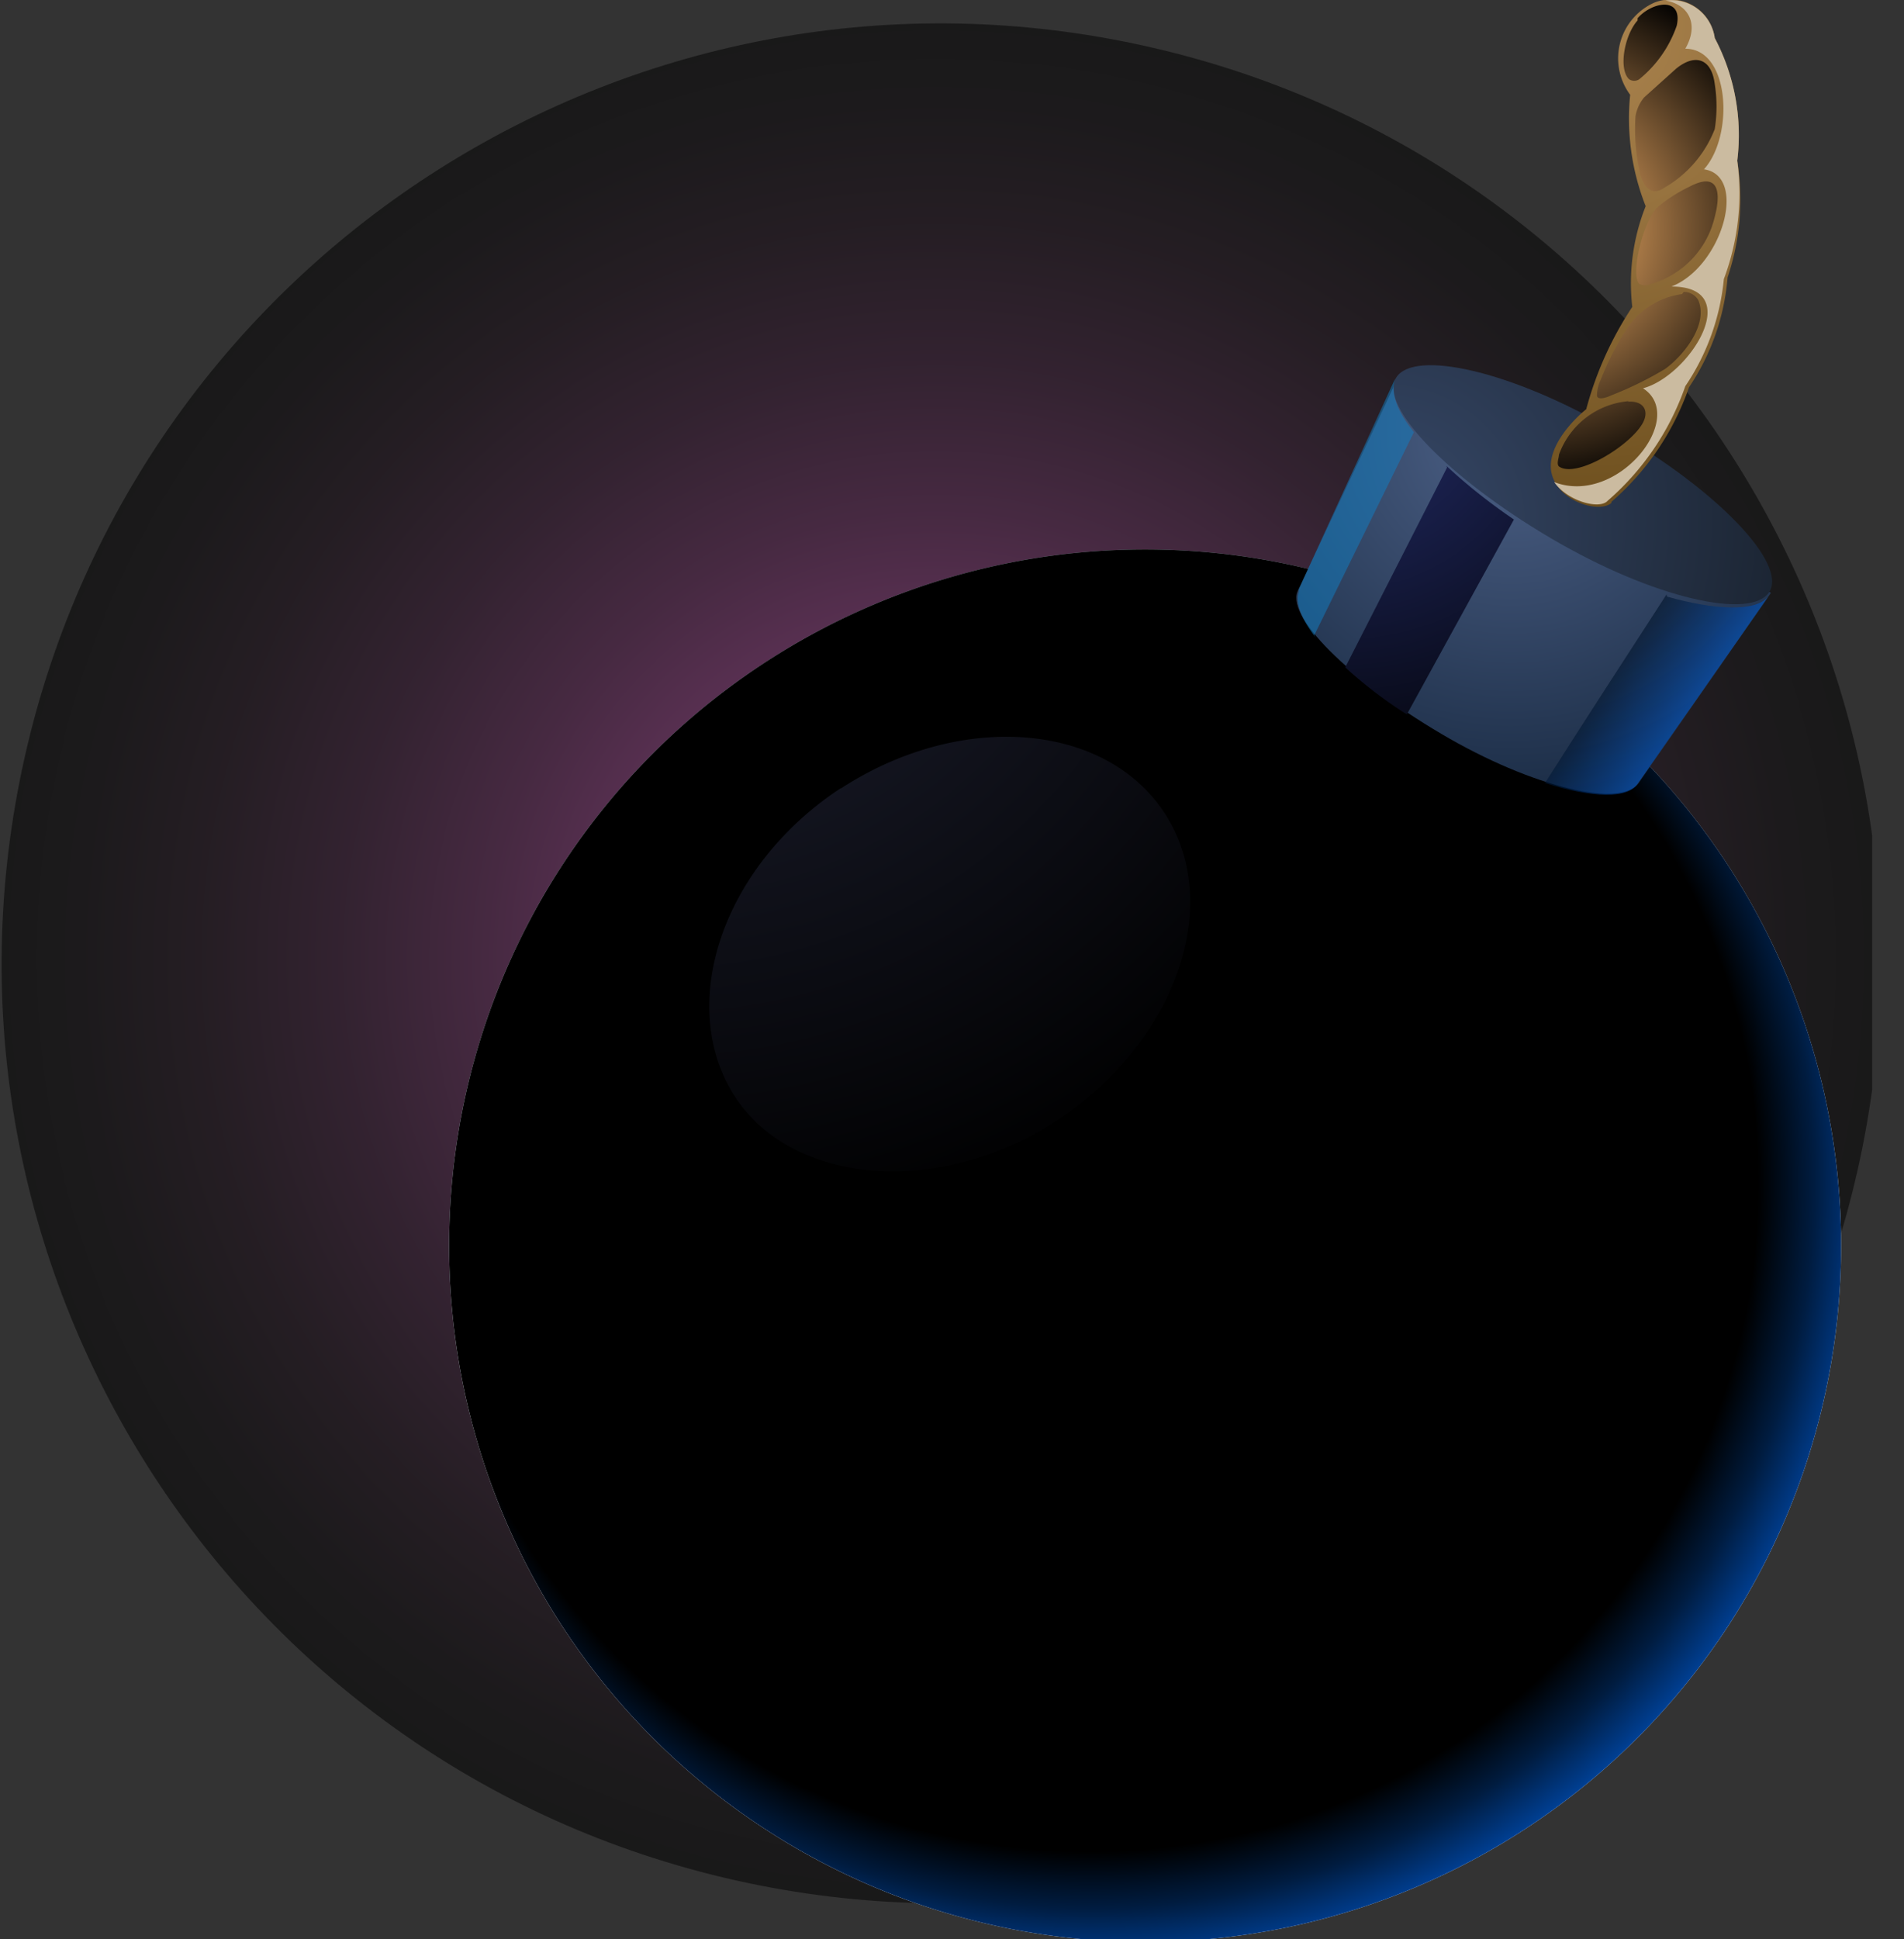 <svg xmlns="http://www.w3.org/2000/svg" width="55" height="56" fill="none"><rect width="100%" height="100%" fill="#333333" stroke="none"/><g clip-path="url(#a)"><path fill="url(#b)" d="M53.666 33.761c3.283-14.623-5.91-29.138-20.534-32.421C18.51-1.943 3.993 7.25.711 21.874c-3.283 14.623 5.91 29.138 20.533 32.421 14.623 3.283 29.139-5.91 32.422-20.534Z" opacity=".5" style="mix-blend-mode:screen"/><path fill="url(#c)" fill-rule="evenodd" d="M33.078 15.867a20.105 20.105 0 1 1 0 40.21 20.105 20.105 0 0 1 0-40.21Z" clip-rule="evenodd"/><path fill="url(#d)" fill-rule="evenodd" d="M33.078 15.867a20.105 20.105 0 1 1 0 40.21 20.105 20.105 0 0 1 0-40.21Z" clip-rule="evenodd" style="mix-blend-mode:multiply"/><path fill="url(#e)" fill-rule="evenodd" d="M39.263 20.878c4.532 4.516 3.588 12.79-2.103 18.466-5.691 5.676-13.919 6.619-18.465 2.103-4.547-4.516-3.573-12.79 2.103-18.466 5.676-5.675 13.919-6.619 18.465-2.103Z" clip-rule="evenodd" opacity=".4" style="mix-blend-mode:screen"/><path fill="url(#f)" fill-rule="evenodd" d="M21.587 23.94c4.5-4.5 10.934-5.382 14.368-1.917 3.433 3.464 2.582 9.867-1.918 14.367s-10.934 5.367-14.367 1.918c-3.434-3.45-2.614-9.883 1.917-14.368Z" clip-rule="evenodd" opacity=".75" style="mix-blend-mode:screen"/><path fill="url(#g)" fill-rule="evenodd" d="M47.986 25.549a18.234 18.234 0 0 1 2.8 9.79 18.558 18.558 0 0 1-26.292 16.78A19.1 19.1 0 0 0 45.666 24.28c-.603-1.083 1.547 0 2.258 1.221l.062.047Z" clip-rule="evenodd" style="mix-blend-mode:screen"/><path fill="url(#h)" fill-rule="evenodd" d="M33.078 15.867a20.105 20.105 0 1 1 0 40.21 20.105 20.105 0 0 1 0-40.21Z" clip-rule="evenodd" style="mix-blend-mode:screen"/><path fill="url(#i)" fill-rule="evenodd" d="m40.33 10.934 10.827 6.186-3.79 5.444c-.463.804-3.092.186-5.737-1.376-2.645-1.562-4.578-3.45-4.114-4.176l2.815-6v-.078Z" clip-rule="evenodd"/><path fill="url(#j)" fill-rule="evenodd" d="M46.641 12.45c2.985 1.716 4.98 3.82 4.47 4.64-.51.819-3.341.2-6.31-1.547-2.97-1.748-4.98-3.82-4.47-4.64.51-.82 3.34-.2 6.31 1.547Z" clip-rule="evenodd"/><path fill="#1181C7" fill-rule="evenodd" d="m37.965 18.342 2.877-5.861c-.48-.604-.68-1.114-.542-1.547l-2.783 6.078v.077c-.109.325.077.789.494 1.33l-.046-.077Z" clip-rule="evenodd" opacity=".5" style="mix-blend-mode:multiply"/><path fill="url(#k)" fill-rule="evenodd" d="M41.8 13.501 38.86 19.27c.552.505 1.147.96 1.779 1.36l3.093-5.629a16.417 16.417 0 0 1-1.949-1.546l.016.046Z" clip-rule="evenodd" style="mix-blend-mode:screen"/><path fill="url(#l)" fill-rule="evenodd" d="M48.14 17.166c-1.175 1.81-2.35 3.62-3.51 5.444 1.376.433 2.412.464 2.69 0l3.759-5.382c-.371.449-1.547.387-2.923 0l-.015-.062Z" clip-rule="evenodd" opacity=".6" style="mix-blend-mode:screen"/><path fill="url(#m)" d="M46.548 14.522c-.325.294-1.438 0-1.7-.758-.264-.758.571-1.624.973-1.948.28-1.05.73-2.048 1.33-2.954a6.017 6.017 0 0 1 .387-2.908 6.882 6.882 0 0 1-.448-3.217 1.763 1.763 0 0 1 .695-2.66 1.284 1.284 0 0 1 1.748 1.021 6 6 0 0 1 .65 3.542 7.037 7.037 0 0 1-.279 3.371 6.636 6.636 0 0 1-1.113 3.17 7.733 7.733 0 0 1-2.243 3.31v.031Z"/><path fill="#CBBBA0" fill-rule="evenodd" d="M49.208 4.887c1.3.17.542 2.815-.927 3.387 2.15 0 .525 2.583-.82 2.938 1.299.836-.742 3.418-2.567 2.707.386.557 1.314.804 1.546.541a7.733 7.733 0 0 0 2.243-3.31 6.636 6.636 0 0 0 1.113-3.092c.41-1.09.543-2.265.387-3.418a6.001 6.001 0 0 0-.65-3.542A1.269 1.269 0 0 0 48.11.016c.65.108.99.665.573 1.391 1.299 0 1.407 2.521.54 3.48h-.015Z" clip-rule="evenodd" style="mix-blend-mode:multiply"/><path fill="url(#n)" fill-rule="evenodd" d="M47.306.588c-.387.433-.557 1.407-.248 1.7a.263.263 0 0 0 .294.001c.498-.404.873-.94 1.083-1.547.185-.85-.712-.696-1.13-.216v.062Zm1.098 1.407-.913.82a1.16 1.16 0 0 0-.247.541 5.719 5.719 0 0 0 .108 1.547c.093.494.356.773.712.525a3.356 3.356 0 0 0 1.469-1.7c.068-.431.068-.87 0-1.3-.093-.742-.572-.897-1.13-.433Zm.386 3.402a4.376 4.376 0 0 0-.912.588c-.402.387-.789 1.918-.526 2.212a.371.371 0 0 0 .34 0 2.63 2.63 0 0 0 1.84-1.933c.186-.696.125-1.33-.741-.867Zm-.2 3.094a2.305 2.305 0 0 0-1.547.927 8.412 8.412 0 0 0-.804 1.547c-.067.14-.104.293-.108.449 0 .123.185.108.417 0a10.24 10.24 0 0 0 1.547-.758c.54-.387 1.268-1.3.958-1.995a.48.48 0 0 0-.417-.232l-.047.062Zm-1.547 3.093a2.35 2.35 0 0 0-2.01 1.546c0 .093-.078.263 0 .34.51.356 2.087-.618 2.428-1.268.185-.355 0-.634-.434-.603l.016-.015Z" clip-rule="evenodd" style="mix-blend-mode:screen"/><path fill="url(#o)" fill-rule="evenodd" d="M24.293 22.765c3.449-2.242 7.64-1.918 9.357.727 1.716 2.645.293 6.604-3.093 8.846-3.387 2.243-7.733 1.902-9.372-.742-1.64-2.645-.294-6.604 3.093-8.831h.015Z" clip-rule="evenodd" opacity=".35" style="mix-blend-mode:screen"/></g><defs><radialGradient id="b" cx="0" cy="0" r="1" gradientTransform="rotate(-.087 18242.184 -17797.233) scale(27.137)" gradientUnits="userSpaceOnUse"><stop stop-color="#FC5BE1"/><stop offset=".12" stop-color="#CD4AB7"/><stop offset=".3" stop-color="#903480"/><stop offset=".47" stop-color="#5C2152"/><stop offset=".63" stop-color="#34132F"/><stop offset=".78" stop-color="#180915"/><stop offset=".91" stop-color="#060206"/><stop offset="1"/></radialGradient><radialGradient id="c" cx="0" cy="0" r="1" gradientTransform="translate(28.67 24.358) scale(31.611)" gradientUnits="userSpaceOnUse"><stop stop-color="#4D6187"/><stop offset=".88" stop-color="#0F2036"/></radialGradient><radialGradient id="d" cx="0" cy="0" r="1" gradientTransform="translate(33.356 43.52) scale(36.575)" gradientUnits="userSpaceOnUse"><stop offset=".54" stop-color="#fff"/><stop offset=".58" stop-color="#EDEDED"/><stop offset=".68" stop-color="#BFBFBF"/><stop offset=".81" stop-color="#757575"/><stop offset=".98" stop-color="#101010"/><stop offset="1"/></radialGradient><radialGradient id="e" cx="0" cy="0" r="1" gradientTransform="translate(23.257 18.991) scale(27.111)" gradientUnits="userSpaceOnUse"><stop stop-color="#312169"/><stop offset="1"/></radialGradient><radialGradient id="f" cx="0" cy="0" r="1" gradientTransform="translate(18.34 17.182) scale(33.838)" gradientUnits="userSpaceOnUse"><stop stop-color="#232C69"/><stop offset="1"/></radialGradient><radialGradient id="g" cx="0" cy="0" r="1" gradientTransform="translate(31.871 22.95) scale(31.116)" gradientUnits="userSpaceOnUse"><stop stop-color="#232C69"/><stop offset="1"/></radialGradient><radialGradient id="h" cx="0" cy="0" r="1" gradientTransform="translate(31.47 34.148) scale(23.399)" gradientUnits="userSpaceOnUse"><stop offset=".83"/><stop offset=".85" stop-color="#000812"/><stop offset=".9" stop-color="#001C40"/><stop offset=".96" stop-color="#003B89"/><stop offset="1" stop-color="#0052BD"/></radialGradient><radialGradient id="i" cx="0" cy="0" r="1" gradientTransform="translate(43.656 12.48) scale(15.45)" gradientUnits="userSpaceOnUse"><stop stop-color="#4D6187"/><stop offset=".86" stop-color="#0F2036"/></radialGradient><radialGradient id="j" cx="0" cy="0" r="1" gradientTransform="translate(40.1 15.063) scale(16.904)" gradientUnits="userSpaceOnUse"><stop stop-color="#374969"/><stop offset=".86" stop-color="#141B24"/></radialGradient><radialGradient id="k" cx="0" cy="0" r="1" gradientTransform="translate(38.83 11.367) scale(12.728)" gradientUnits="userSpaceOnUse"><stop stop-color="#232C69"/><stop offset="1"/></radialGradient><radialGradient id="m" cx="0" cy="0" r="1" gradientTransform="translate(45.497 .711) scale(15.481)" gradientUnits="userSpaceOnUse"><stop stop-color="#AD8550"/><stop offset=".37" stop-color="#96723E"/><stop offset="1" stop-color="#664918"/></radialGradient><radialGradient id="n" cx="0" cy="0" r="1" gradientTransform="translate(44.414 6.604) scale(7.624)" gradientUnits="userSpaceOnUse"><stop offset=".35" stop-color="#B17F4A"/><stop offset="1"/></radialGradient><radialGradient id="o" cx="0" cy="0" r="1" gradientTransform="rotate(12.08 -50.859 96.31) scale(23.786)" gradientUnits="userSpaceOnUse"><stop stop-color="#636BA3"/><stop offset="1"/></radialGradient><linearGradient id="l" x1="45.48" x2="48.728" y1="18.265" y2="20.538" gradientUnits="userSpaceOnUse"><stop offset=".17"/><stop offset=".28" stop-color="#000812"/><stop offset=".5" stop-color="#001C40"/><stop offset=".8" stop-color="#003B89"/><stop offset="1" stop-color="#0052BD"/></linearGradient><clipPath id="a"><path fill="#fff" d="M.044 0H54.08v56H.044z"/></clipPath></defs></svg>